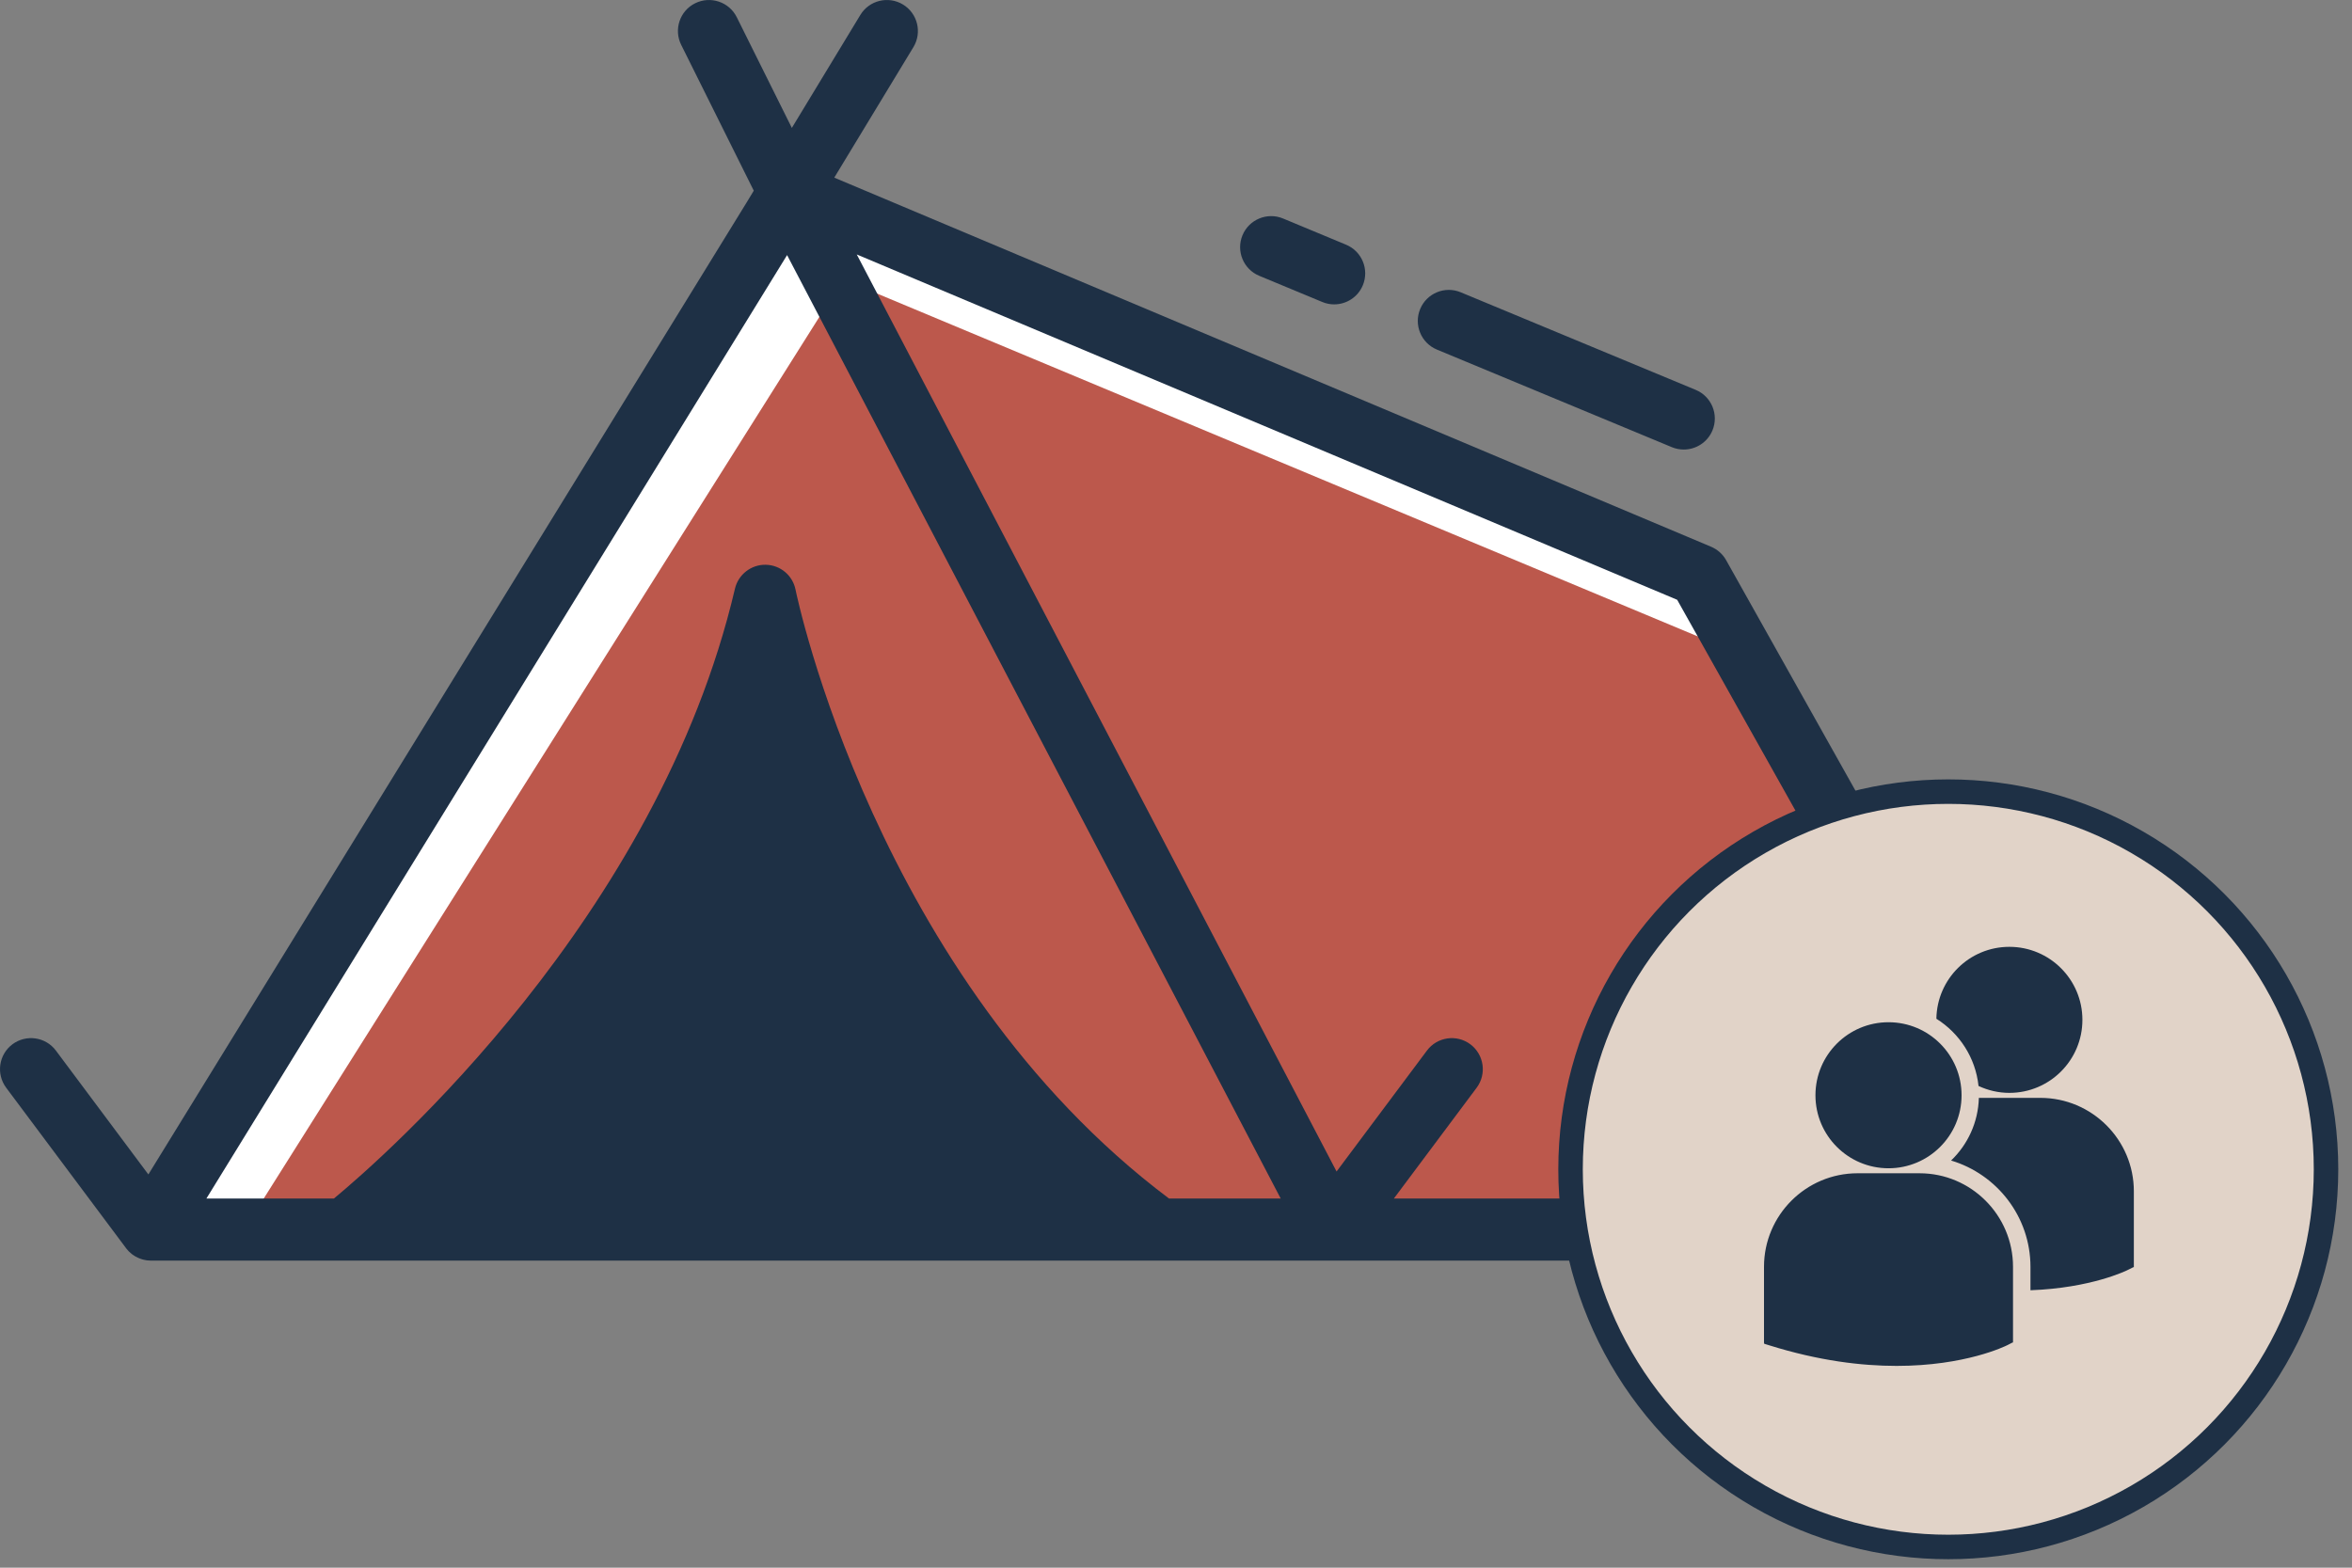 <svg width="48" height="32" viewBox="0 0 48 32" fill="none" xmlns="http://www.w3.org/2000/svg">
<rect x="0" y="0" width="48" height="32" fill="#808080" stroke="none"/>
<path d="M3.079 25.098L16.108 3.926L27.182 25.098H3.079Z" fill="#1E3045"/>
<path d="M16.108 3.926L34.674 11.744L42.166 25.098H27.182L16.108 3.926Z" fill="#BC584C"/>
<path d="M17.806 5.953L34.983 13.13L34.115 11.578L17.047 4.475L17.806 5.953Z" fill="white"/>
<path d="M7.039 25.098C7.039 25.098 13.814 19.845 15.615 12.161C15.615 12.161 17.244 20.412 23.649 25.098H27.183L16.108 3.926L3.079 25.098H7.039Z" fill="#BC584C"/>
<path d="M17.047 5.953L4.983 25.098H3.079L16.108 3.926L17.047 5.953Z" fill="white"/>
<path d="M27.228 6.213C27.147 6.213 27.065 6.198 26.985 6.164L25.699 5.63C25.376 5.496 25.223 5.125 25.357 4.802C25.491 4.479 25.862 4.326 26.185 4.46L27.471 4.995C27.794 5.129 27.947 5.5 27.813 5.823C27.712 6.066 27.477 6.213 27.228 6.213Z" fill="#1E3045"/>
<path d="M34.363 9.176C34.282 9.176 34.2 9.161 34.12 9.128L29.325 7.136C29.002 7.002 28.849 6.631 28.983 6.308C29.117 5.985 29.488 5.832 29.81 5.966L34.606 7.958C34.929 8.092 35.082 8.463 34.948 8.786C34.847 9.029 34.611 9.176 34.363 9.176Z" fill="#1E3045"/>
<path d="M44.99 21.316C44.71 21.107 44.313 21.165 44.104 21.445L42.242 23.939L35.227 11.434C35.158 11.311 35.05 11.215 34.92 11.16L17.026 3.626L18.641 0.962C18.822 0.663 18.727 0.273 18.428 0.092C18.129 -0.089 17.739 0.006 17.558 0.305L16.16 2.611L15.036 0.351C14.88 0.038 14.499 -0.089 14.186 0.067C13.873 0.222 13.746 0.603 13.902 0.916L15.383 3.892L15.239 4.13L3.028 23.973L1.141 21.445C0.932 21.165 0.535 21.107 0.254 21.316C-0.026 21.526 -0.083 21.922 0.126 22.203L2.572 25.477C2.572 25.478 2.572 25.478 2.572 25.478C2.576 25.483 2.581 25.488 2.585 25.493C2.598 25.509 2.611 25.525 2.625 25.54C2.631 25.546 2.637 25.551 2.643 25.556C2.656 25.569 2.67 25.582 2.685 25.594C2.691 25.599 2.698 25.604 2.705 25.609C2.72 25.619 2.735 25.63 2.75 25.639C2.758 25.644 2.766 25.648 2.774 25.652C2.789 25.661 2.804 25.669 2.82 25.675C2.829 25.68 2.838 25.683 2.847 25.687C2.862 25.693 2.878 25.698 2.893 25.703C2.903 25.706 2.913 25.709 2.923 25.712C2.939 25.716 2.956 25.719 2.972 25.722C2.982 25.723 2.991 25.725 3 25.727C3.026 25.73 3.051 25.732 3.076 25.732C3.077 25.732 3.078 25.732 3.079 25.732H7.039H23.649H27.183H42.166C42.167 25.732 42.168 25.732 42.169 25.732C42.194 25.732 42.219 25.73 42.243 25.727C42.253 25.726 42.262 25.724 42.271 25.722C42.288 25.719 42.304 25.716 42.32 25.712C42.33 25.71 42.34 25.707 42.349 25.704C42.365 25.699 42.38 25.694 42.395 25.688C42.404 25.685 42.413 25.681 42.422 25.677C42.437 25.67 42.452 25.663 42.467 25.655C42.475 25.65 42.483 25.646 42.491 25.641C42.506 25.632 42.52 25.623 42.534 25.612C42.542 25.607 42.549 25.602 42.556 25.597C42.57 25.586 42.583 25.574 42.596 25.562C42.602 25.556 42.609 25.55 42.616 25.544C42.628 25.532 42.639 25.518 42.65 25.505C42.656 25.498 42.663 25.491 42.669 25.483C42.67 25.481 42.672 25.48 42.673 25.477L45.119 22.203C45.328 21.922 45.271 21.526 44.99 21.316ZM8.732 24.465C10.57 22.747 13.876 19.184 15.591 14.451C16.426 16.98 18.263 21.217 21.871 24.465H8.732ZM23.858 24.465C17.871 19.965 16.252 12.118 16.236 12.039C16.179 11.746 15.925 11.533 15.626 11.528C15.332 11.522 15.067 11.726 14.999 12.017C13.425 18.728 7.845 23.611 6.814 24.465H4.212L16.063 5.207L26.137 24.465H23.858ZM28.446 24.465L30.136 22.203C30.345 21.922 30.287 21.526 30.007 21.316C29.727 21.107 29.33 21.165 29.121 21.445L27.277 23.913L17.485 5.194L34.228 12.243L41.084 24.465H28.446Z" fill="#1E3045"/>
<circle cx="39.761" cy="23.868" r="7.709" fill="#E1D3C8" stroke="#1E3045" stroke-width="0.5"/>
<path d="M39.518 20.795C39.988 21.09 40.317 21.588 40.378 22.167C40.569 22.256 40.782 22.308 41.007 22.308C41.831 22.308 42.498 21.641 42.498 20.817C42.498 19.994 41.831 19.327 41.007 19.327C40.192 19.327 39.53 19.982 39.518 20.795ZM38.541 23.847C39.364 23.847 40.032 23.18 40.032 22.357C40.032 21.533 39.364 20.866 38.541 20.866C37.718 20.866 37.05 21.533 37.05 22.357C37.05 23.18 37.718 23.847 38.541 23.847ZM39.174 23.949H37.909C36.856 23.949 36 24.805 36 25.858V27.404L36.004 27.429L36.111 27.462C37.115 27.776 37.987 27.881 38.706 27.881C40.108 27.881 40.922 27.48 40.972 27.455L41.071 27.404H41.082V25.858C41.082 24.805 40.226 23.949 39.174 23.949ZM41.64 22.41H40.385C40.371 22.912 40.157 23.364 39.818 23.689C40.753 23.968 41.438 24.835 41.438 25.86V26.337C42.677 26.291 43.391 25.94 43.438 25.916L43.538 25.866H43.548V24.318C43.549 23.266 42.692 22.41 41.64 22.41Z" fill="#1E3045"/>
</svg>
